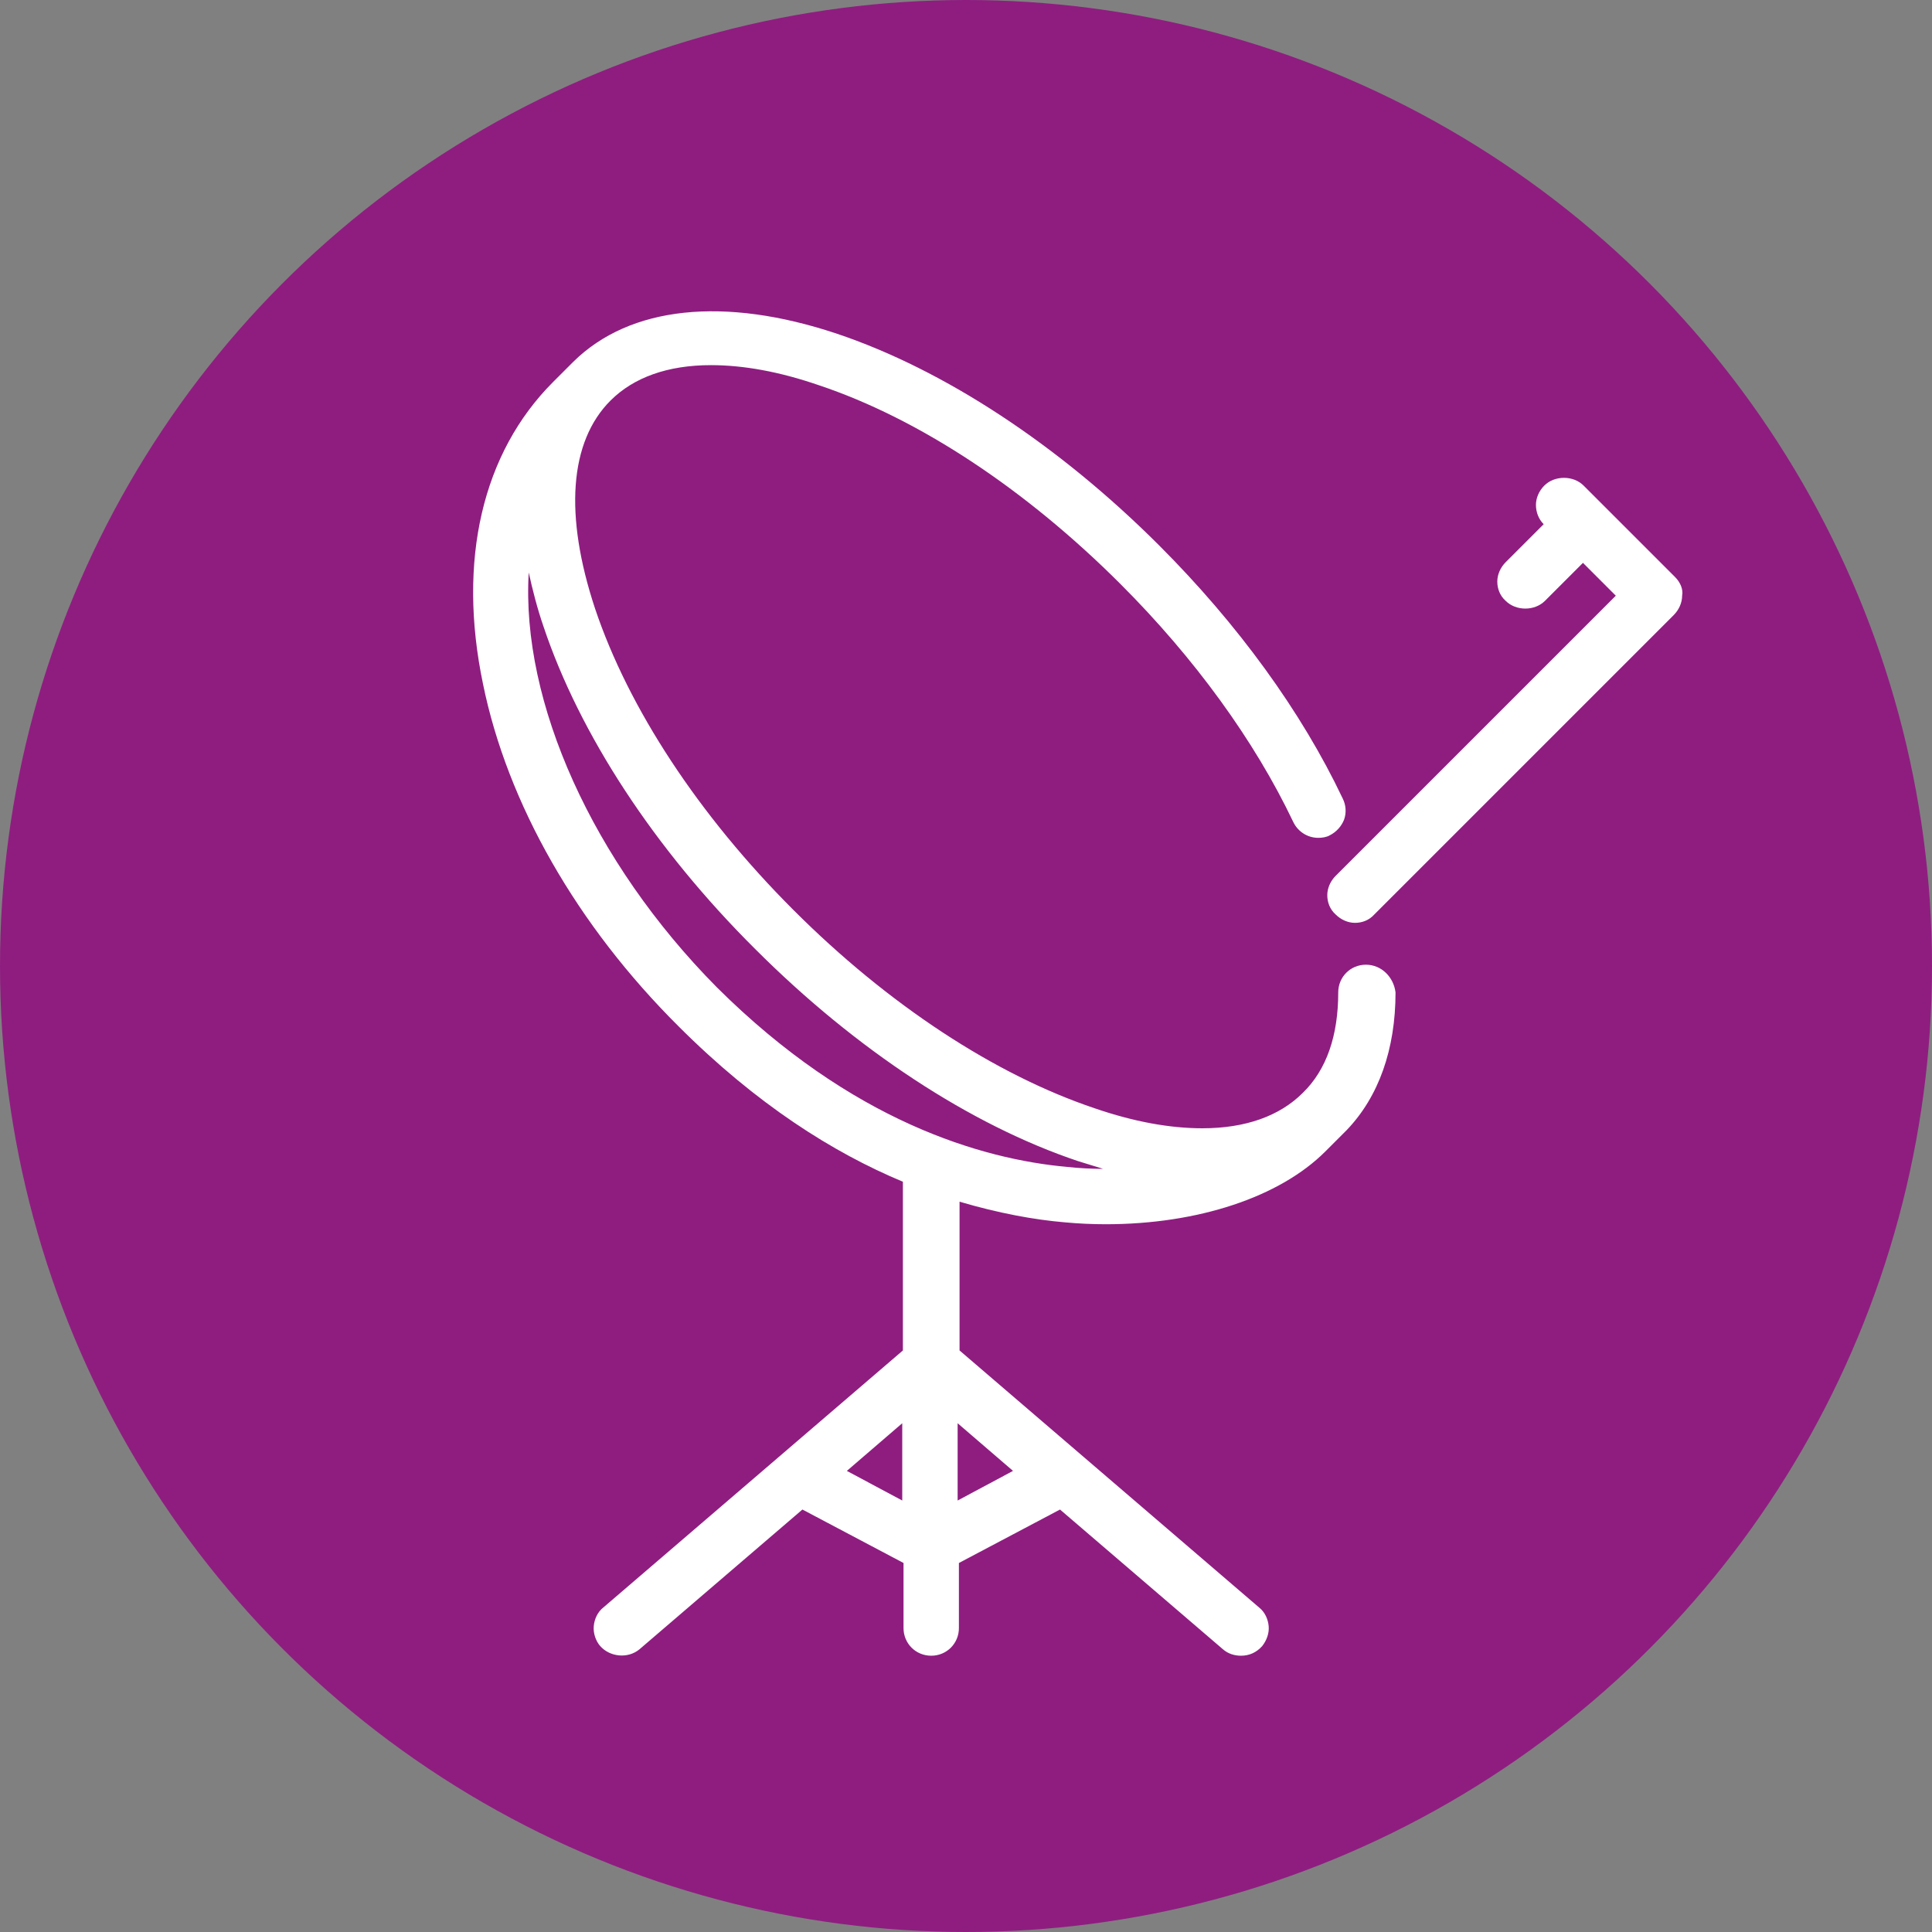 <?xml version="1.0" encoding="utf-8"?>
<!-- Generator: Adobe Illustrator 18.1.1, SVG Export Plug-In . SVG Version: 6.00 Build 0)  -->
<svg version="1.2" baseProfile="tiny" id="Capa_1" xmlns="http://www.w3.org/2000/svg" xmlns:xlink="http://www.w3.org/1999/xlink"
	 x="0px" y="0px" viewBox="0 0 300 300" xml:space="preserve">
<rect x="0" y="0" width="300" height="300" fill="#808080" stroke="none"/>
<circle fill="#8F1D80" cx="150" cy="150" r="150"/>
<g>
	<path fill="#FFFFFF" d="M260.1,89.6l-14.2-14.2c-1.6-1.6-4.5-1.6-6.1,0c-0.8,0.8-1.3,1.9-1.3,3c0,1.1,0.4,2.2,1.2,3l-5.9,5.9
		c-0.8,0.8-1.3,1.9-1.3,3c0,1.1,0.4,2.2,1.3,3c1.6,1.6,4.5,1.6,6.1,0l5.9-5.9l5.1,5.1l-43.5,43.5c-0.8,0.8-1.3,1.9-1.3,3
		c0,1.1,0.4,2.2,1.3,3c0.8,0.8,1.9,1.3,3,1.3c1.1,0,2.2-0.4,3-1.3l46.5-46.5c0.8-0.8,1.3-1.9,1.3-3
		C261.4,91.5,260.9,90.4,260.1,89.6z"/>
	<path fill="#FFFFFF" d="M212.1,149.8c-2.4,0-4.3,1.9-4.3,4.3c0,6.7-1.8,12-5.5,15.6c-3.6,3.6-8.9,5.5-15.6,5.5
		c-5,0-10.6-1-16.7-3.1c-15.5-5.2-32.1-16.1-46.8-30.8c-14.7-14.7-25.6-31.3-30.8-46.8c-4.8-14.5-4-25.9,2.4-32.3
		c3.6-3.6,8.9-5.5,15.6-5.5c5,0,10.6,1,16.7,3.1C142.7,65,159.3,76,174,90.7c11.5,11.5,20.8,24.3,26.8,36.9c0.7,1.5,2.2,2.5,3.9,2.5
		c0.6,0,1.3-0.1,1.8-0.4c1-0.5,1.8-1.4,2.2-2.4c0.4-1.1,0.3-2.3-0.2-3.3c-6.4-13.5-16.3-27.1-28.5-39.3
		c-15.6-15.6-33.4-27.3-50.1-32.9c-17.4-5.8-32.1-4.3-40.9,4.4l-3.1,3.1c-11,11-14.9,27.7-10.9,46.9c3.8,18.6,14.6,37.5,30.4,53.2
		c12.1,12.1,24,19.6,34.8,24.1v26.2l-46.5,39.9c-0.9,0.7-1.4,1.8-1.5,2.9c-0.1,1.1,0.3,2.3,1,3.1c1.5,1.7,4.3,2,6.1,0.5l25.3-21.7
		l15.7,8.3v10.1c0,2.4,1.9,4.3,4.3,4.3s4.3-1.9,4.3-4.3v-10.1l15.7-8.3l25.3,21.7c0.8,0.7,1.8,1,2.8,1c1.3,0,2.4-0.5,3.3-1.5
		c0.7-0.9,1.1-2,1-3.1c-0.1-1.1-0.6-2.2-1.5-2.9l-46.5-39.9v-23.1c6.1,1.8,11.6,2.8,16.3,3.2c2.1,0.2,4.3,0.3,6.4,0.3
		c14.3,0,27-4.2,34.1-11.3l3-3c0,0,0.1-0.1,0.1-0.1l0.2-0.2v0c5-5.2,7.6-12.6,7.6-21.4C216.4,151.7,214.5,149.8,212.1,149.8z
		 M148.7,233v-12l8.6,7.4L148.7,233z M171.3,181.5c-1.8,0-3.7-0.1-5.6-0.3c-13.2-1.2-33.4-7-54.4-27.9C92,133.8,80.9,109,82.1,88.9
		c0.6,2.7,1.3,5.5,2.3,8.4c5.6,16.7,17.2,34.5,32.9,50.1c15.6,15.6,33.4,27.3,50.1,32.9C168.7,180.7,170,181.1,171.3,181.5z
		 M140.1,221v12l-8.6-4.6L140.1,221z"/>
</g>
</svg>
